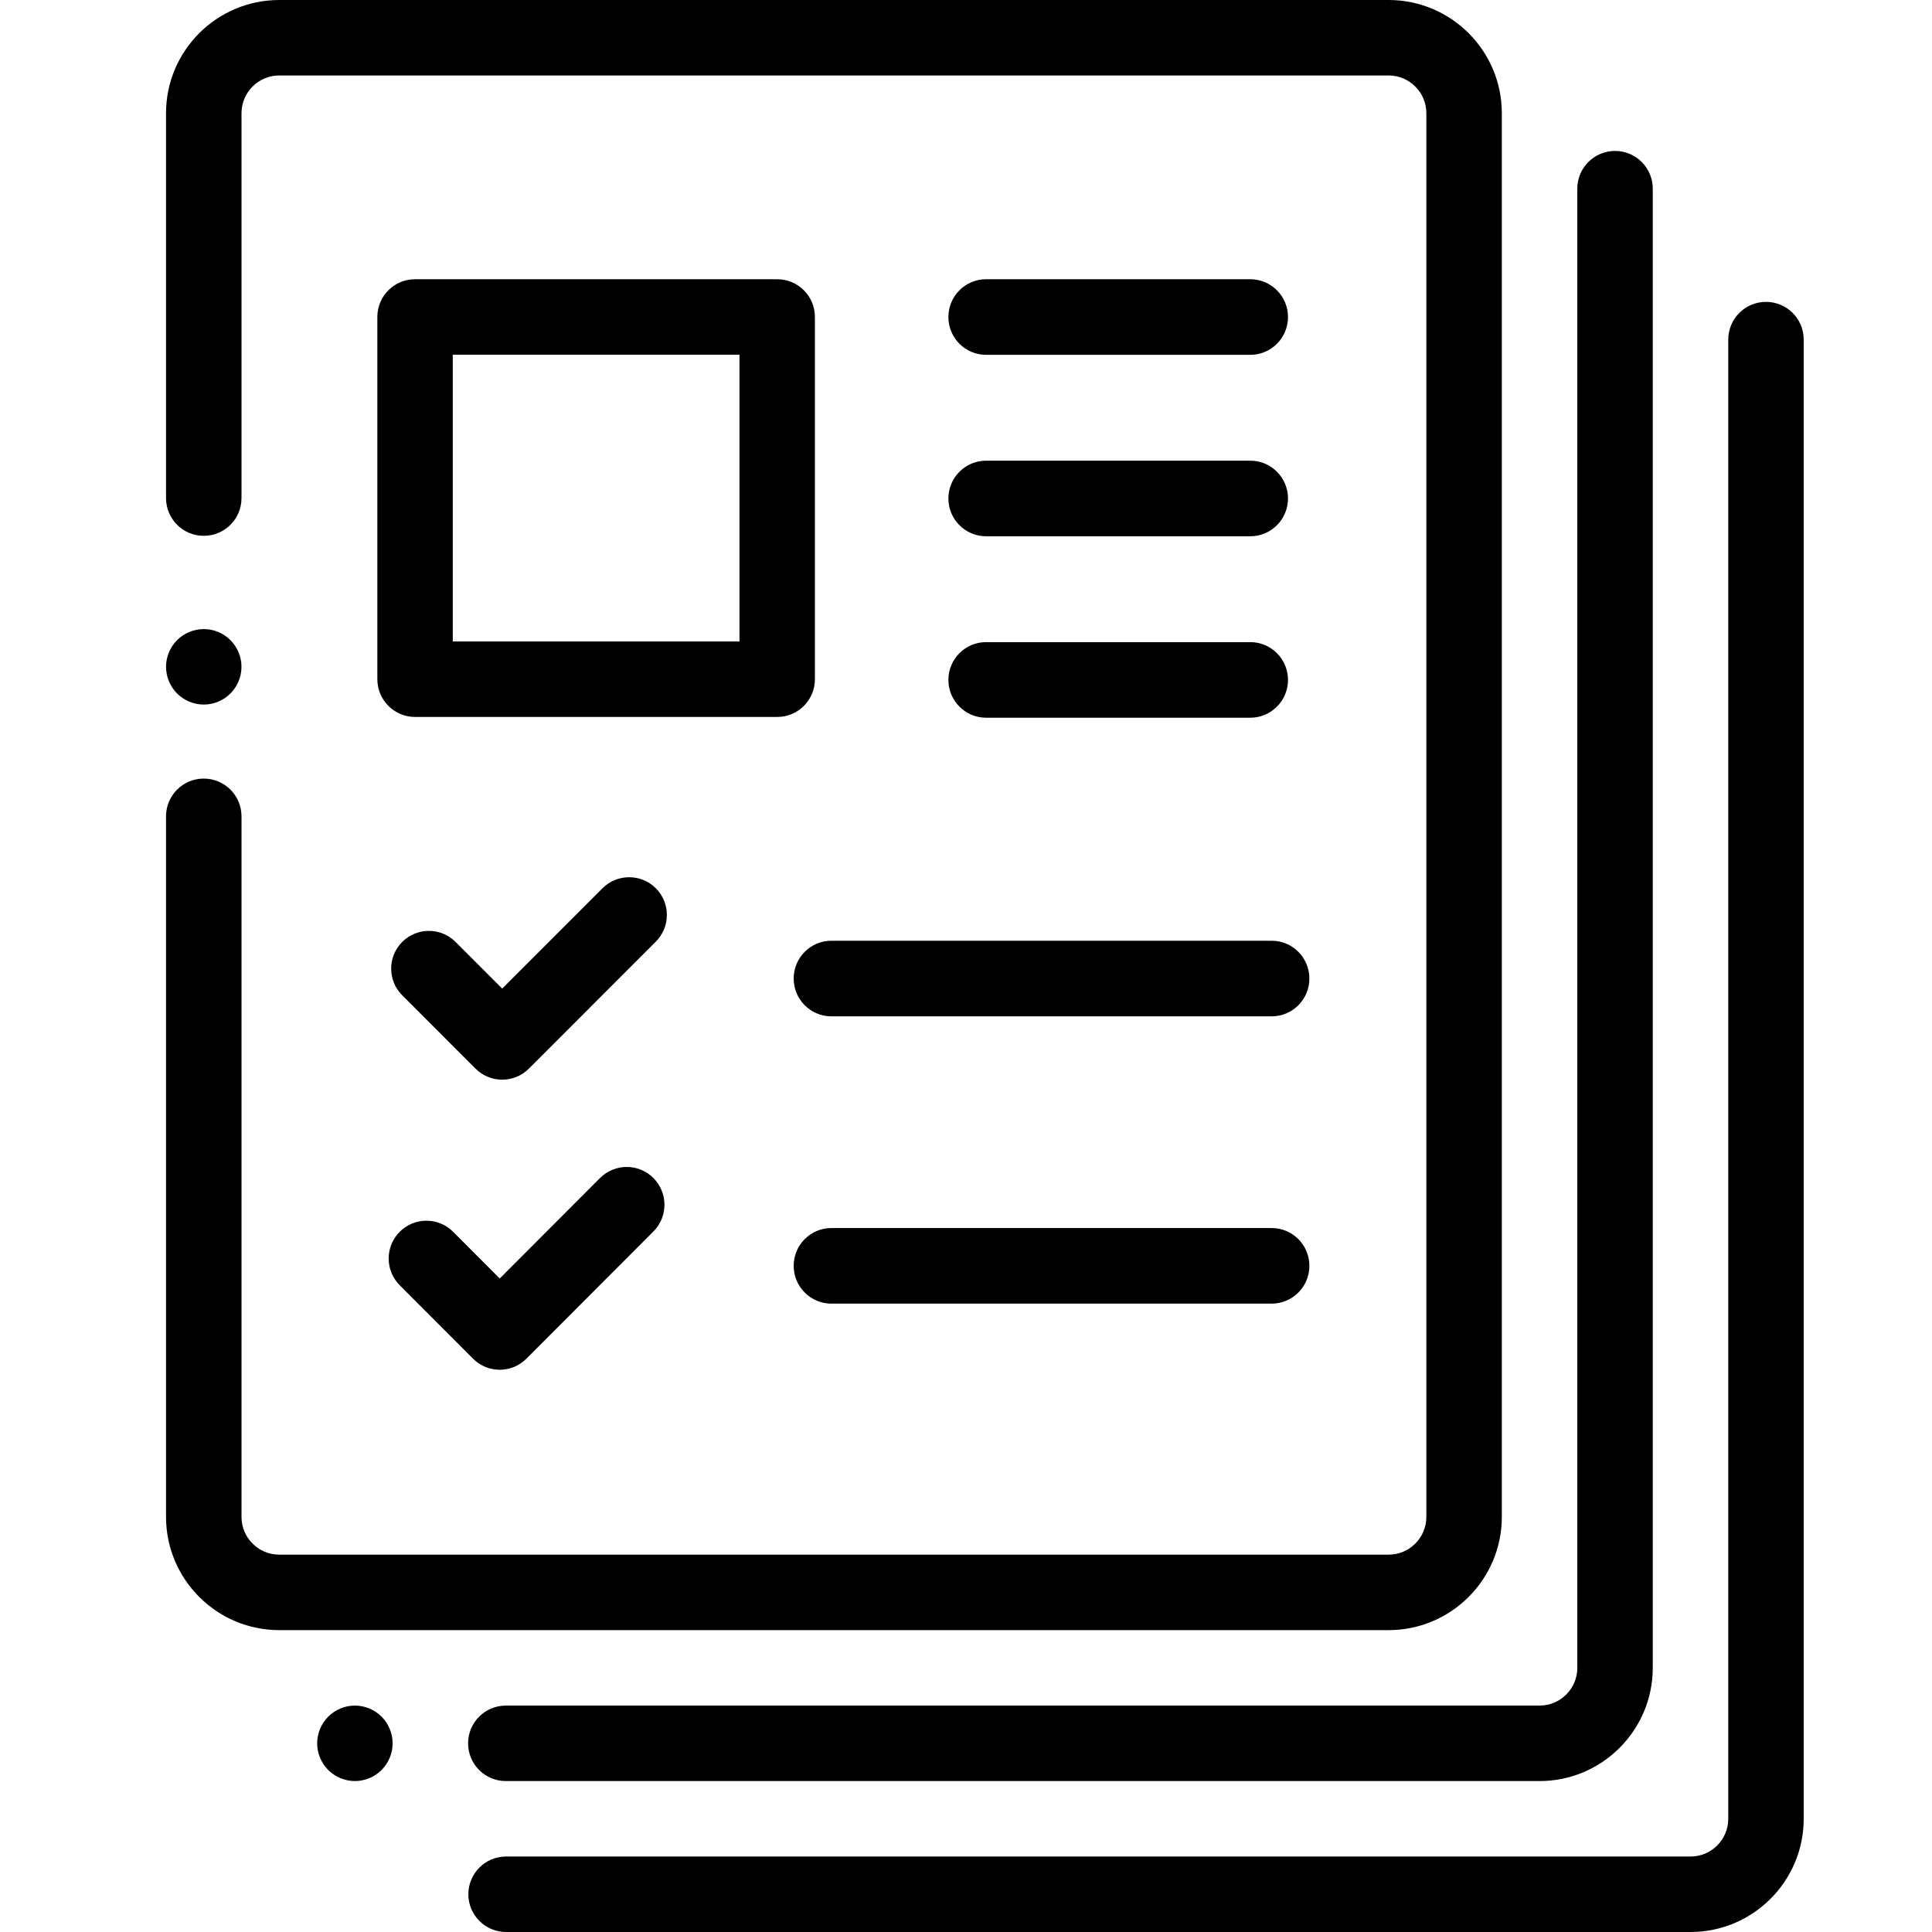 <svg xmlns="http://www.w3.org/2000/svg" width="512" height="512" viewBox="0 0 512 512">
  <g fill="#000000" transform="translate(44)">
    <path d="M324,0 L30,0 C13.458,0 0,13.458 0,30 L0,132 C0,137.523 4.478,142 10,142 C15.522,142 20,137.523 20,132 L20,30 C20,24.486 24.486,20 30,20 L324,20 C329.514,20 334,24.486 334,30 L334,402 C334,407.514 329.514,412 324,412 L30,412 C24.486,412 20,407.514 20,402 L20,216.333 C20,210.81 15.522,206.333 10,206.333 C4.478,206.333 0,210.81 0,216.333 L0,402 C0,418.542 13.458,432 30,432 L324,432 C340.542,432 354,418.542 354,402 L354,30 C354,13.458 340.542,0 324,0 Z"/>
    <path d="M17.066,169.637 C15.208,167.777 12.628,166.717 9.998,166.717 C7.369,166.717 4.789,167.777 2.93,169.637 C1.064,171.518 0.012,174.057 0,176.707 C0.009,179.36 1.061,181.903 2.93,183.787 C4.789,185.647 7.369,186.717 9.998,186.717 C12.627,186.717 15.207,185.647 17.066,183.787 C18.937,181.905 19.99,179.361 19.997,176.707 C19.997,174.077 18.926,171.507 17.066,169.637 L17.066,169.637 Z M57.12,454.927 C55.242,453.057 52.701,452.004 50.051,451.997 C47.421,451.997 44.842,453.067 42.983,454.927 C41.114,456.806 40.061,459.346 40.053,461.997 C40.053,464.637 41.123,467.207 42.983,469.067 C44.859,470.94 47.4,471.993 50.051,471.997 C52.692,471.997 55.26,470.937 57.12,469.067 C58.99,467.189 60.043,464.648 60.049,461.997 C60.049,459.367 58.98,456.787 57.12,454.927 L57.12,454.927 Z M384.002,40 C378.48,40 374.003,44.477 374.003,50 L374.003,442 C374.003,447.514 369.518,452 364.005,452 L90.049,452 C84.527,452 80.05,456.477 80.05,462 C80.05,467.523 84.527,472 90.049,472 L364.005,472 C380.544,472 394,458.542 394,442 L394,50 C394,44.477 389.523,40 384.002,40 L384.002,40 Z"/>
    <path d="M424.003,80 C418.483,80 414.007,84.477 414.007,90 L414.007,482 C414.007,487.514 409.522,492 404.01,492 L90.115,492 C84.594,492 80.118,496.477 80.118,502 C80.118,507.523 84.594,512 90.115,512 L404.01,512 C420.546,512 434,498.542 434,482 L434,90 C434,84.477 429.523,80 424.003,80 Z M161.965,74 L65.997,74 C60.477,74 56,78.477 56,84 L56,180 C56,185.523 60.477,190 65.997,190 L161.965,190 C167.485,190 171.961,185.523 171.961,180 L171.961,84 C171.961,78.477 167.485,74 161.965,74 Z M151.968,170 L75.993,170 L75.993,94 L151.968,94 L151.968,170 Z M129.799,235.402 C125.895,231.498 119.567,231.497 115.661,235.402 L89.087,261.985 L76.731,249.624 C72.827,245.719 66.5,245.72 62.593,249.624 C58.689,253.529 58.689,259.861 62.593,263.766 L82.018,283.198 C85.923,287.102 92.252,287.102 96.157,283.198 L129.799,249.544 C133.703,245.639 133.703,239.307 129.799,235.402 L129.799,235.402 Z"/>
    <path d="M293,249.307 L176.333,249.307 C170.811,249.307 166.333,253.792 166.333,259.325 C166.333,264.858 170.811,269.343 176.333,269.343 L293,269.343 C298.522,269.343 303,264.858 303,259.325 C303,253.792 298.522,249.307 293,249.307 L293,249.307 Z M287.333,74 L217.333,74 C211.811,74 207.333,78.485 207.333,84.018 C207.333,89.55 211.811,94.035 217.333,94.035 L287.333,94.035 C292.855,94.035 297.333,89.55 297.333,84.018 C297.333,78.485 292.855,74 287.333,74 Z M287.333,122.084 L217.333,122.084 C211.811,122.084 207.333,126.569 207.333,132.102 C207.333,137.635 211.811,142.119 217.333,142.119 L287.333,142.119 C292.855,142.119 297.333,137.635 297.333,132.102 C297.333,126.569 292.855,122.084 287.333,122.084 Z M287.333,170.169 L217.333,170.169 C211.811,170.169 207.333,174.654 207.333,180.186 C207.333,185.719 211.811,190.204 217.333,190.204 L287.333,190.204 C292.855,190.204 297.333,185.719 297.333,180.186 C297.333,174.654 292.855,170.169 287.333,170.169 Z M129.158,312.187 C125.252,308.276 118.922,308.275 115.015,312.187 L88.432,338.816 L76.072,326.434 C72.167,322.522 65.837,322.523 61.929,326.434 C58.024,330.346 58.024,336.689 61.929,340.601 L81.361,360.067 C85.267,363.978 91.598,363.978 95.504,360.067 L129.158,326.354 C133.063,322.442 133.063,316.099 129.158,312.187 L129.158,312.187 Z M293,325.441 L176.333,325.441 C170.811,325.441 166.333,329.926 166.333,335.459 C166.333,340.991 170.811,345.476 176.333,345.476 L293,345.476 C298.522,345.476 303,340.991 303,335.459 C303,329.926 298.522,325.441 293,325.441 L293,325.441 Z"/>
  </g>
</svg>
